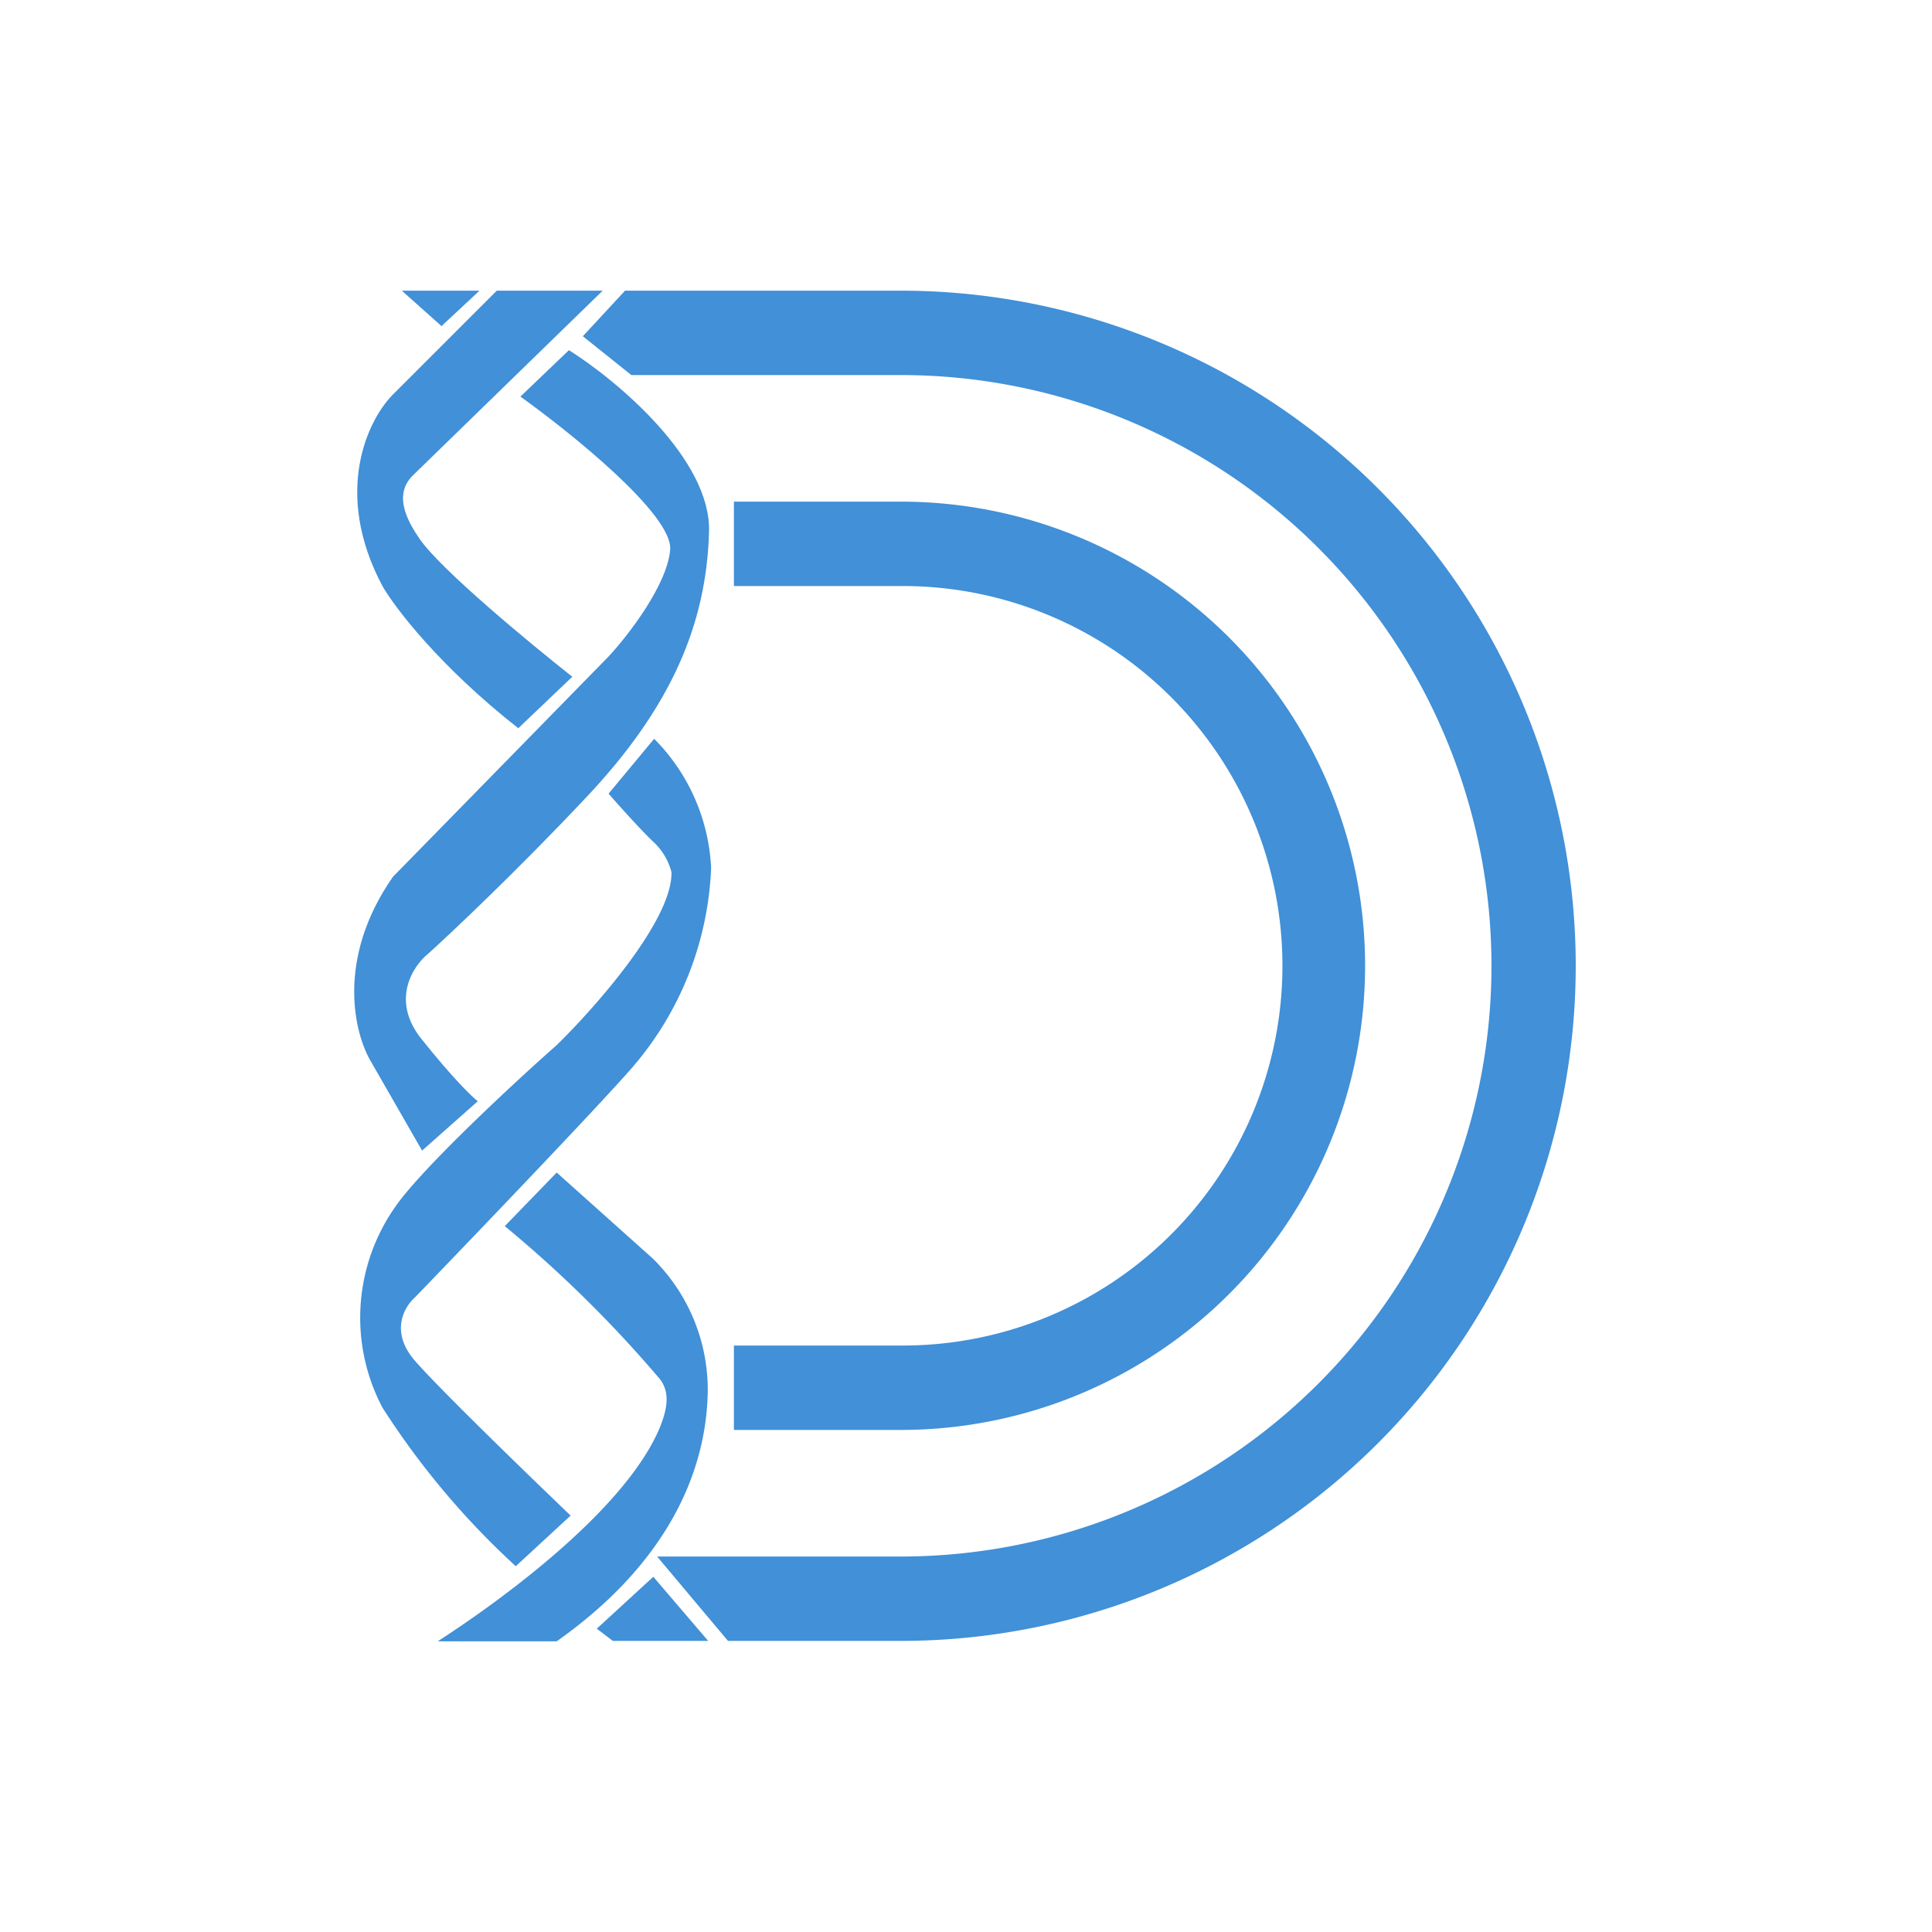 <svg id="Layer_1" data-name="Layer 1" xmlns="http://www.w3.org/2000/svg" viewBox="0 0 300 300"><path d="M93.584,45.136H77.138L61.02,61.253c-3.8,3.8-9.435,15.07-1.638,29.746,1.966,3.407,8.911,12.514,21.097,22.08l8.387-7.993c-6.552-5.176-20.442-16.642-23.718-21.425-4.128-5.897-2.359-8.518-.983-9.893Z" fill="#4190d8"/><polygon points="74.452 45.136 62.396 45.136 68.555 50.639 74.452 45.136" fill="#4190d8"/><path d="M96.991,45.136h43.178a104.832,104.832,0,0,1,0,209.663H113.043l-11.007-13.104h38.133a91.728,91.728,0,0,0,0-183.455H98.039l-7.535-6.028,6.552-7.076Z" fill="#4190d8"/><path d="M113.96,77.895h26.208a72.072,72.072,0,0,1,0,144.143H113.96V208.935h26.208a58.968,58.968,0,0,0,0-117.936H113.96Z" fill="#4190d8"/><path d="M110.095,82.613c.393-11.269-14.349-23.587-21.753-28.239l-7.535,7.207c7.862,5.635,23.587,18.28,23.26,23.718-.393,5.438-6.552,13.432-9.631,16.708L61.02,136.143c-8.976,12.842-5.962,24.57-3.342,28.829l7.862,13.694,8.649-7.666c-.852-.655-3.8-3.473-8.714-9.631-4.914-6.093-1.31-11.466,1.114-13.366,3.604-3.276,13.497-12.58,24.242-23.98C104.329,109.804,109.702,96.765,110.095,82.613Z" fill="#4190d8"/><path d="M101.577,114.718a30.467,30.467,0,0,1,8.845,20.049A50.45,50.45,0,0,1,98.236,165.692c-5.176,5.962-24.701,26.339-33.808,35.774-1.638,1.441-3.931,5.307,0,9.828s17.756,17.887,24.177,24.046l-8.518,7.862a124.16,124.16,0,0,1-20.704-24.635A29.943,29.943,0,0,1,61.479,187.248c4.128-5.897,18.346-19.132,24.963-24.963,6.028-5.897,18.018-19.459,17.821-26.863a9.697,9.697,0,0,0-2.686-4.586c-1.704-1.572-5.438-5.7-7.076-7.6Z" fill="#4190d8"/><path d="M86.442,182.072l-8.059,8.321a191.384,191.384,0,0,1,24.111,23.784c1.572,2.097,1.114,4.586,0,7.404-5.176,12.514-23.784,26.339-34.529,33.284H86.442c16.708-11.794,23.194-25.749,23.456-38.657a28.632,28.632,0,0,0-8.518-20.77Z" fill="#4190d8"/><polygon points="110.029 254.799 95.156 254.799 92.667 252.899 101.446 244.84 109.964 254.799 110.029 254.799" fill="#4190d8"/></svg>
